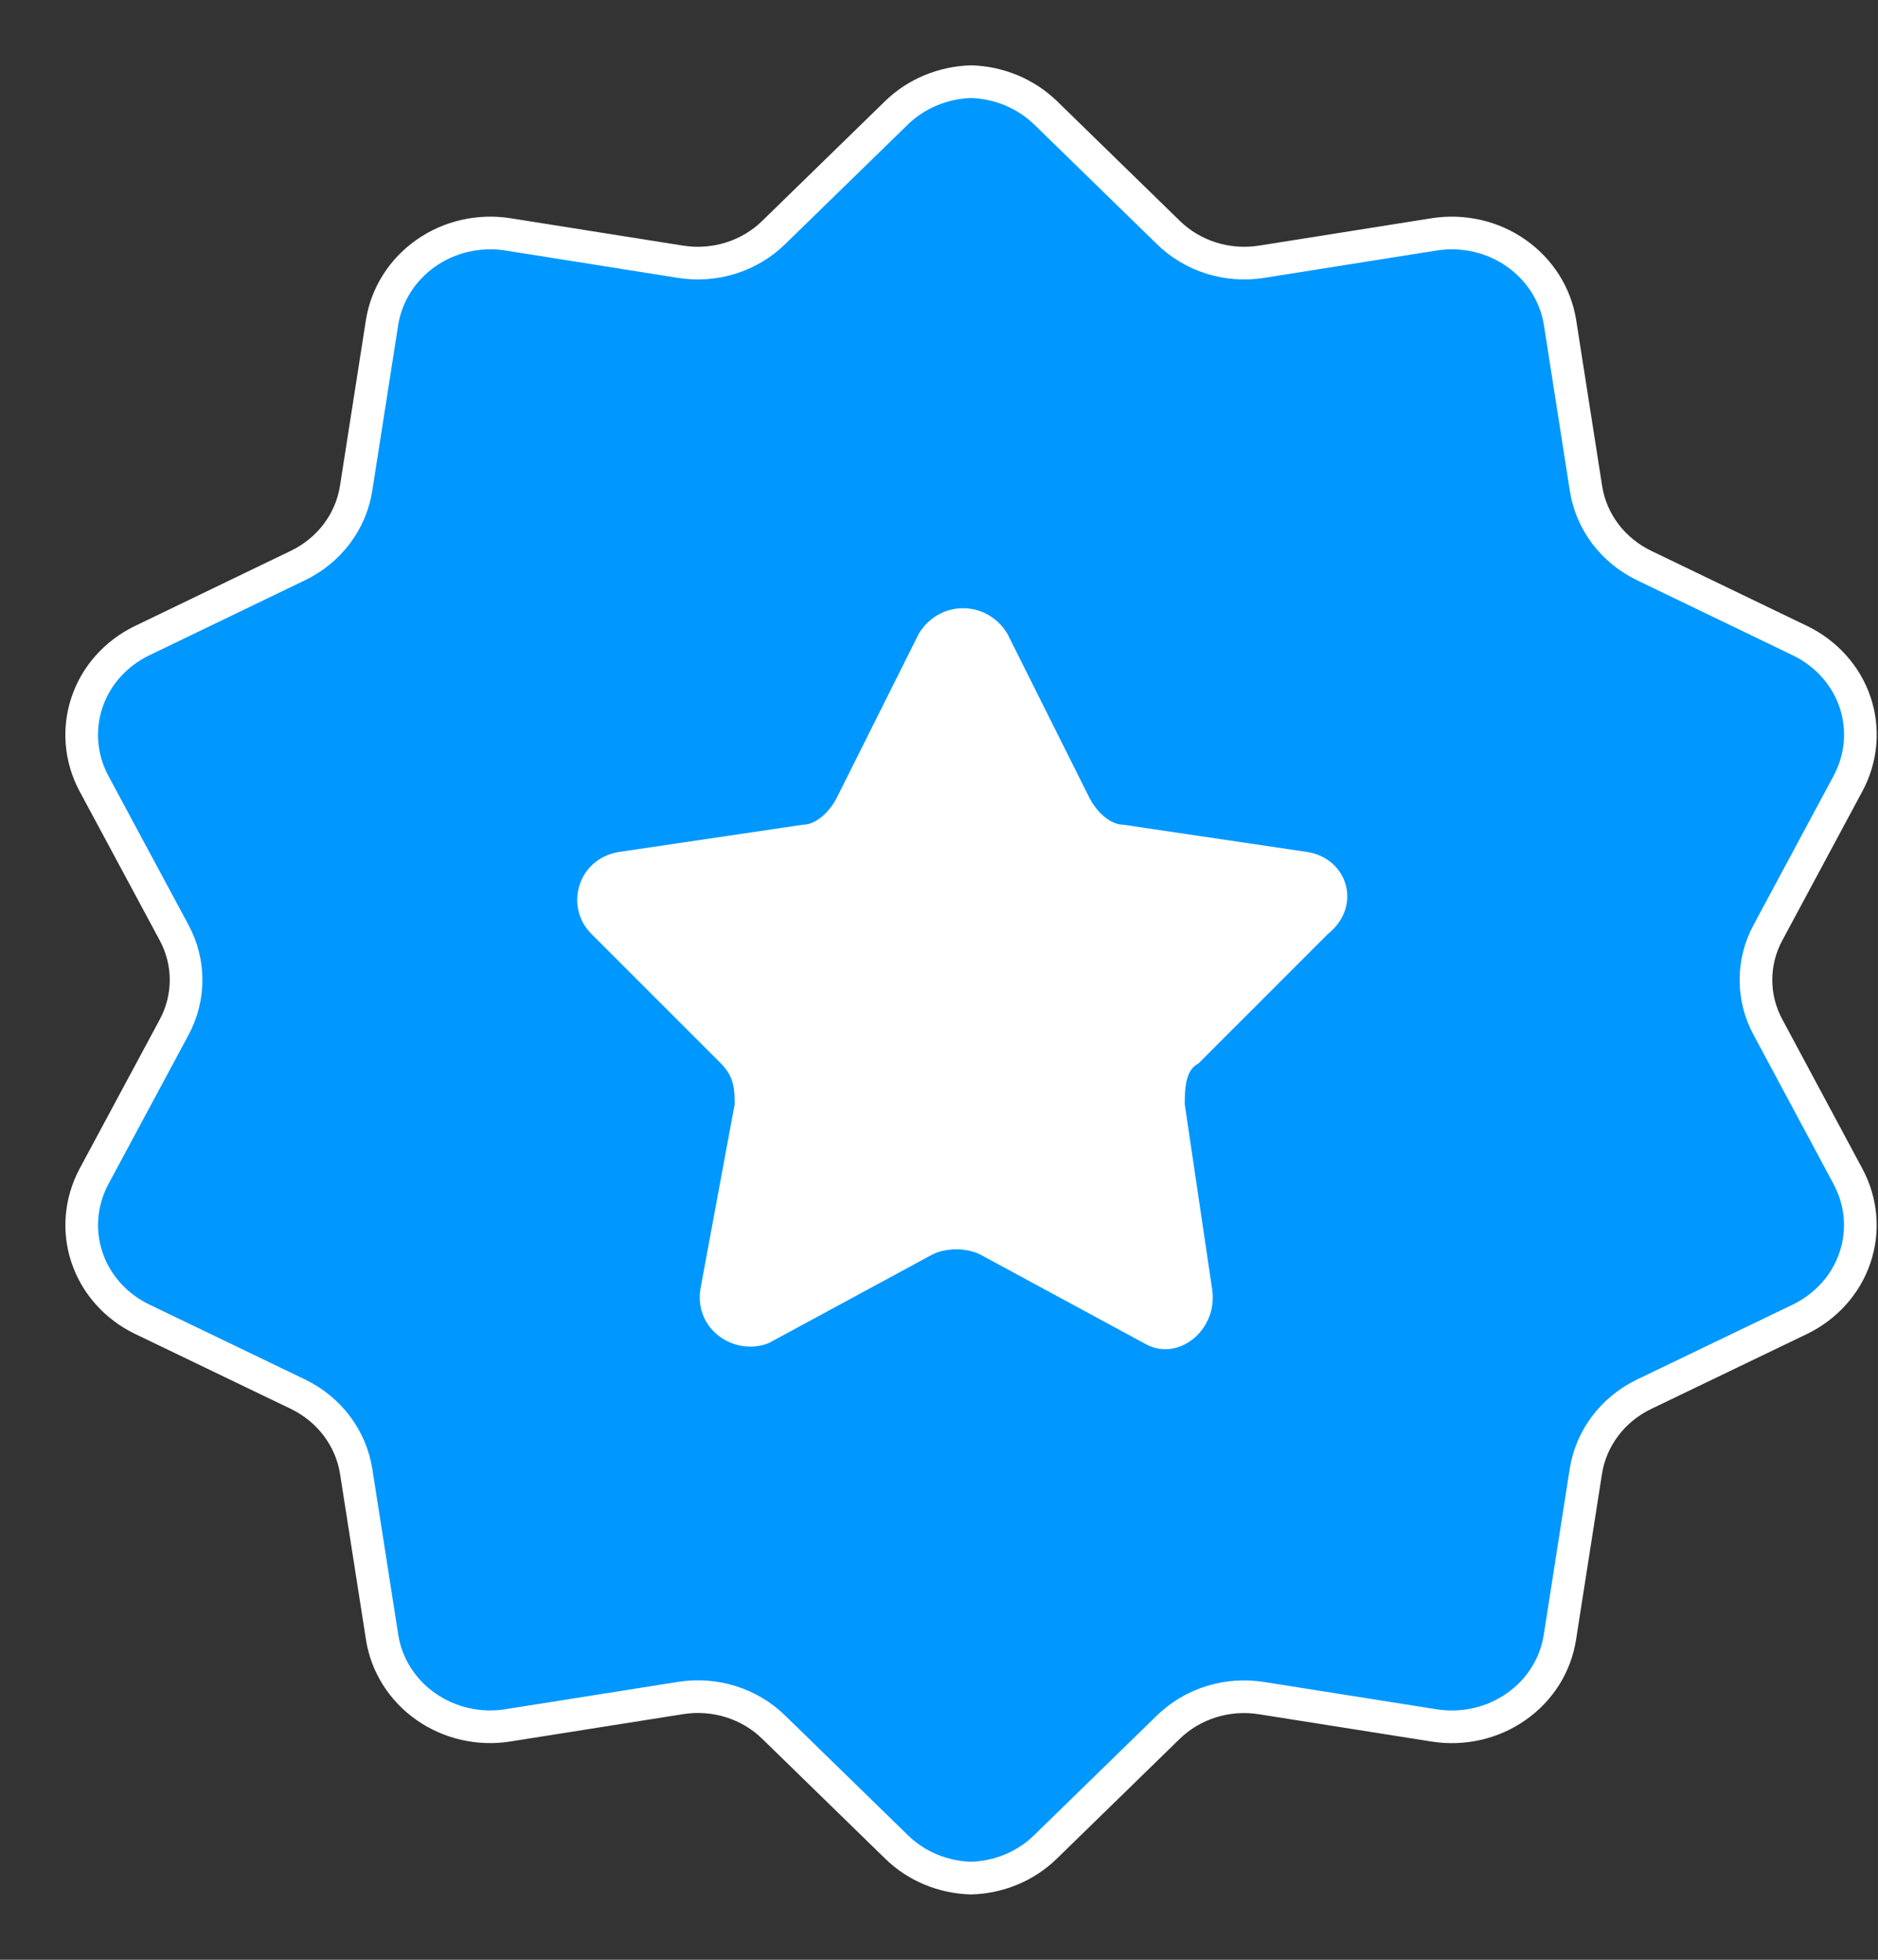 <?xml version="1.0" encoding="UTF-8"?>
<svg width="23px" height="24px" viewBox="0 0 23 24" version="1.1" xmlns="http://www.w3.org/2000/svg" xmlns:xlink="http://www.w3.org/1999/xlink">
    <rect x="0" y="0" width="23" height="24" fill="#333333" stroke="none"/>
    <!-- Generator: Sketch 41.2 (35397) - http://www.bohemiancoding.com/sketch -->
    <title>shape</title>
    <desc>Created with Sketch.</desc>
    <defs></defs>
    <g id="Page-1" stroke="none" stroke-width="1" fill="none" fill-rule="evenodd">
        <g id="Desktop-Copy" transform="translate(-401, -229)">
            <g id="shape" transform="translate(402, 230)">
                <g id="Capa_1">
                    <g id="Group">
                        <path d="M14.452,19.796 L16.563,20.13 C16.916,20.186 17.279,20.104 17.568,19.901 C17.857,19.7 18.051,19.393 18.104,19.052 L18.422,17.019 C18.486,16.612 18.751,16.26 19.134,16.075 L21.044,15.156 C21.364,15.001 21.608,14.729 21.718,14.402 C21.829,14.074 21.798,13.717 21.634,13.41 L20.653,11.58 C20.456,11.218 20.456,10.783 20.653,10.42 L21.635,8.591 C21.798,8.285 21.83,7.928 21.719,7.599 C21.609,7.273 21.366,7.001 21.045,6.846 L19.136,5.926 C18.752,5.74 18.488,5.39 18.424,4.983 L18.106,2.95 C18.052,2.609 17.858,2.303 17.57,2.101 C17.28,1.897 16.918,1.815 16.565,1.87 L14.454,2.205 C14.034,2.273 13.606,2.139 13.308,1.846 L11.804,0.38 C11.56,0.145 11.234,0.01 10.892,0 C10.55,0.011 10.223,0.145 9.981,0.38 L8.477,1.846 C8.179,2.139 7.751,2.273 7.331,2.205 L5.22,1.87 C4.866,1.815 4.505,1.897 4.215,2.101 C3.927,2.303 3.733,2.609 3.679,2.95 L3.361,4.983 C3.296,5.39 3.033,5.74 2.648,5.926 L0.74,6.846 C0.419,7.001 0.176,7.273 0.066,7.6 C-0.045,7.928 -0.014,8.286 0.149,8.592 L1.132,10.421 C1.328,10.784 1.328,11.218 1.132,11.581 L0.15,13.409 C-0.013,13.716 -0.045,14.073 0.066,14.401 C0.176,14.728 0.42,15.001 0.74,15.155 L2.65,16.074 C3.033,16.26 3.297,16.611 3.362,17.018 L3.68,19.051 C3.733,19.392 3.928,19.699 4.216,19.9 C4.506,20.103 4.868,20.186 5.221,20.129 L7.332,19.795 C7.753,19.727 8.18,19.861 8.479,20.155 L9.982,21.62 C10.224,21.856 10.55,21.99 10.892,22 C11.234,21.99 11.56,21.856 11.802,21.62 L13.305,20.155 C13.604,19.862 14.032,19.728 14.452,19.796 Z" id="Shape" stroke="#FFFFFF" stroke-width="0.4" fill="#0097FF"></path>
                        <path d="M15.013,9.434 L12.758,9.1 C12.591,9.1 12.424,8.933 12.34,8.766 L11.338,6.762 C11.087,6.344 10.503,6.344 10.252,6.762 L9.25,8.766 C9.166,8.933 8.999,9.1 8.832,9.1 L6.577,9.434 C6.076,9.518 5.909,10.103 6.243,10.437 L7.83,12.024 C7.997,12.191 7.997,12.358 7.997,12.525 L7.579,14.78 C7.496,15.281 7.997,15.615 8.415,15.448 L10.419,14.363 C10.586,14.279 10.837,14.279 11.004,14.363 L13.009,15.448 C13.426,15.699 13.927,15.281 13.844,14.78 L13.51,12.525 C13.51,12.358 13.51,12.107 13.677,12.024 L15.264,10.437 C15.681,10.103 15.514,9.518 15.013,9.434 Z" id="Shape" fill="#FFFFFF"></path>
                    </g>
                </g>
            </g>
        </g>
    </g>
</svg>